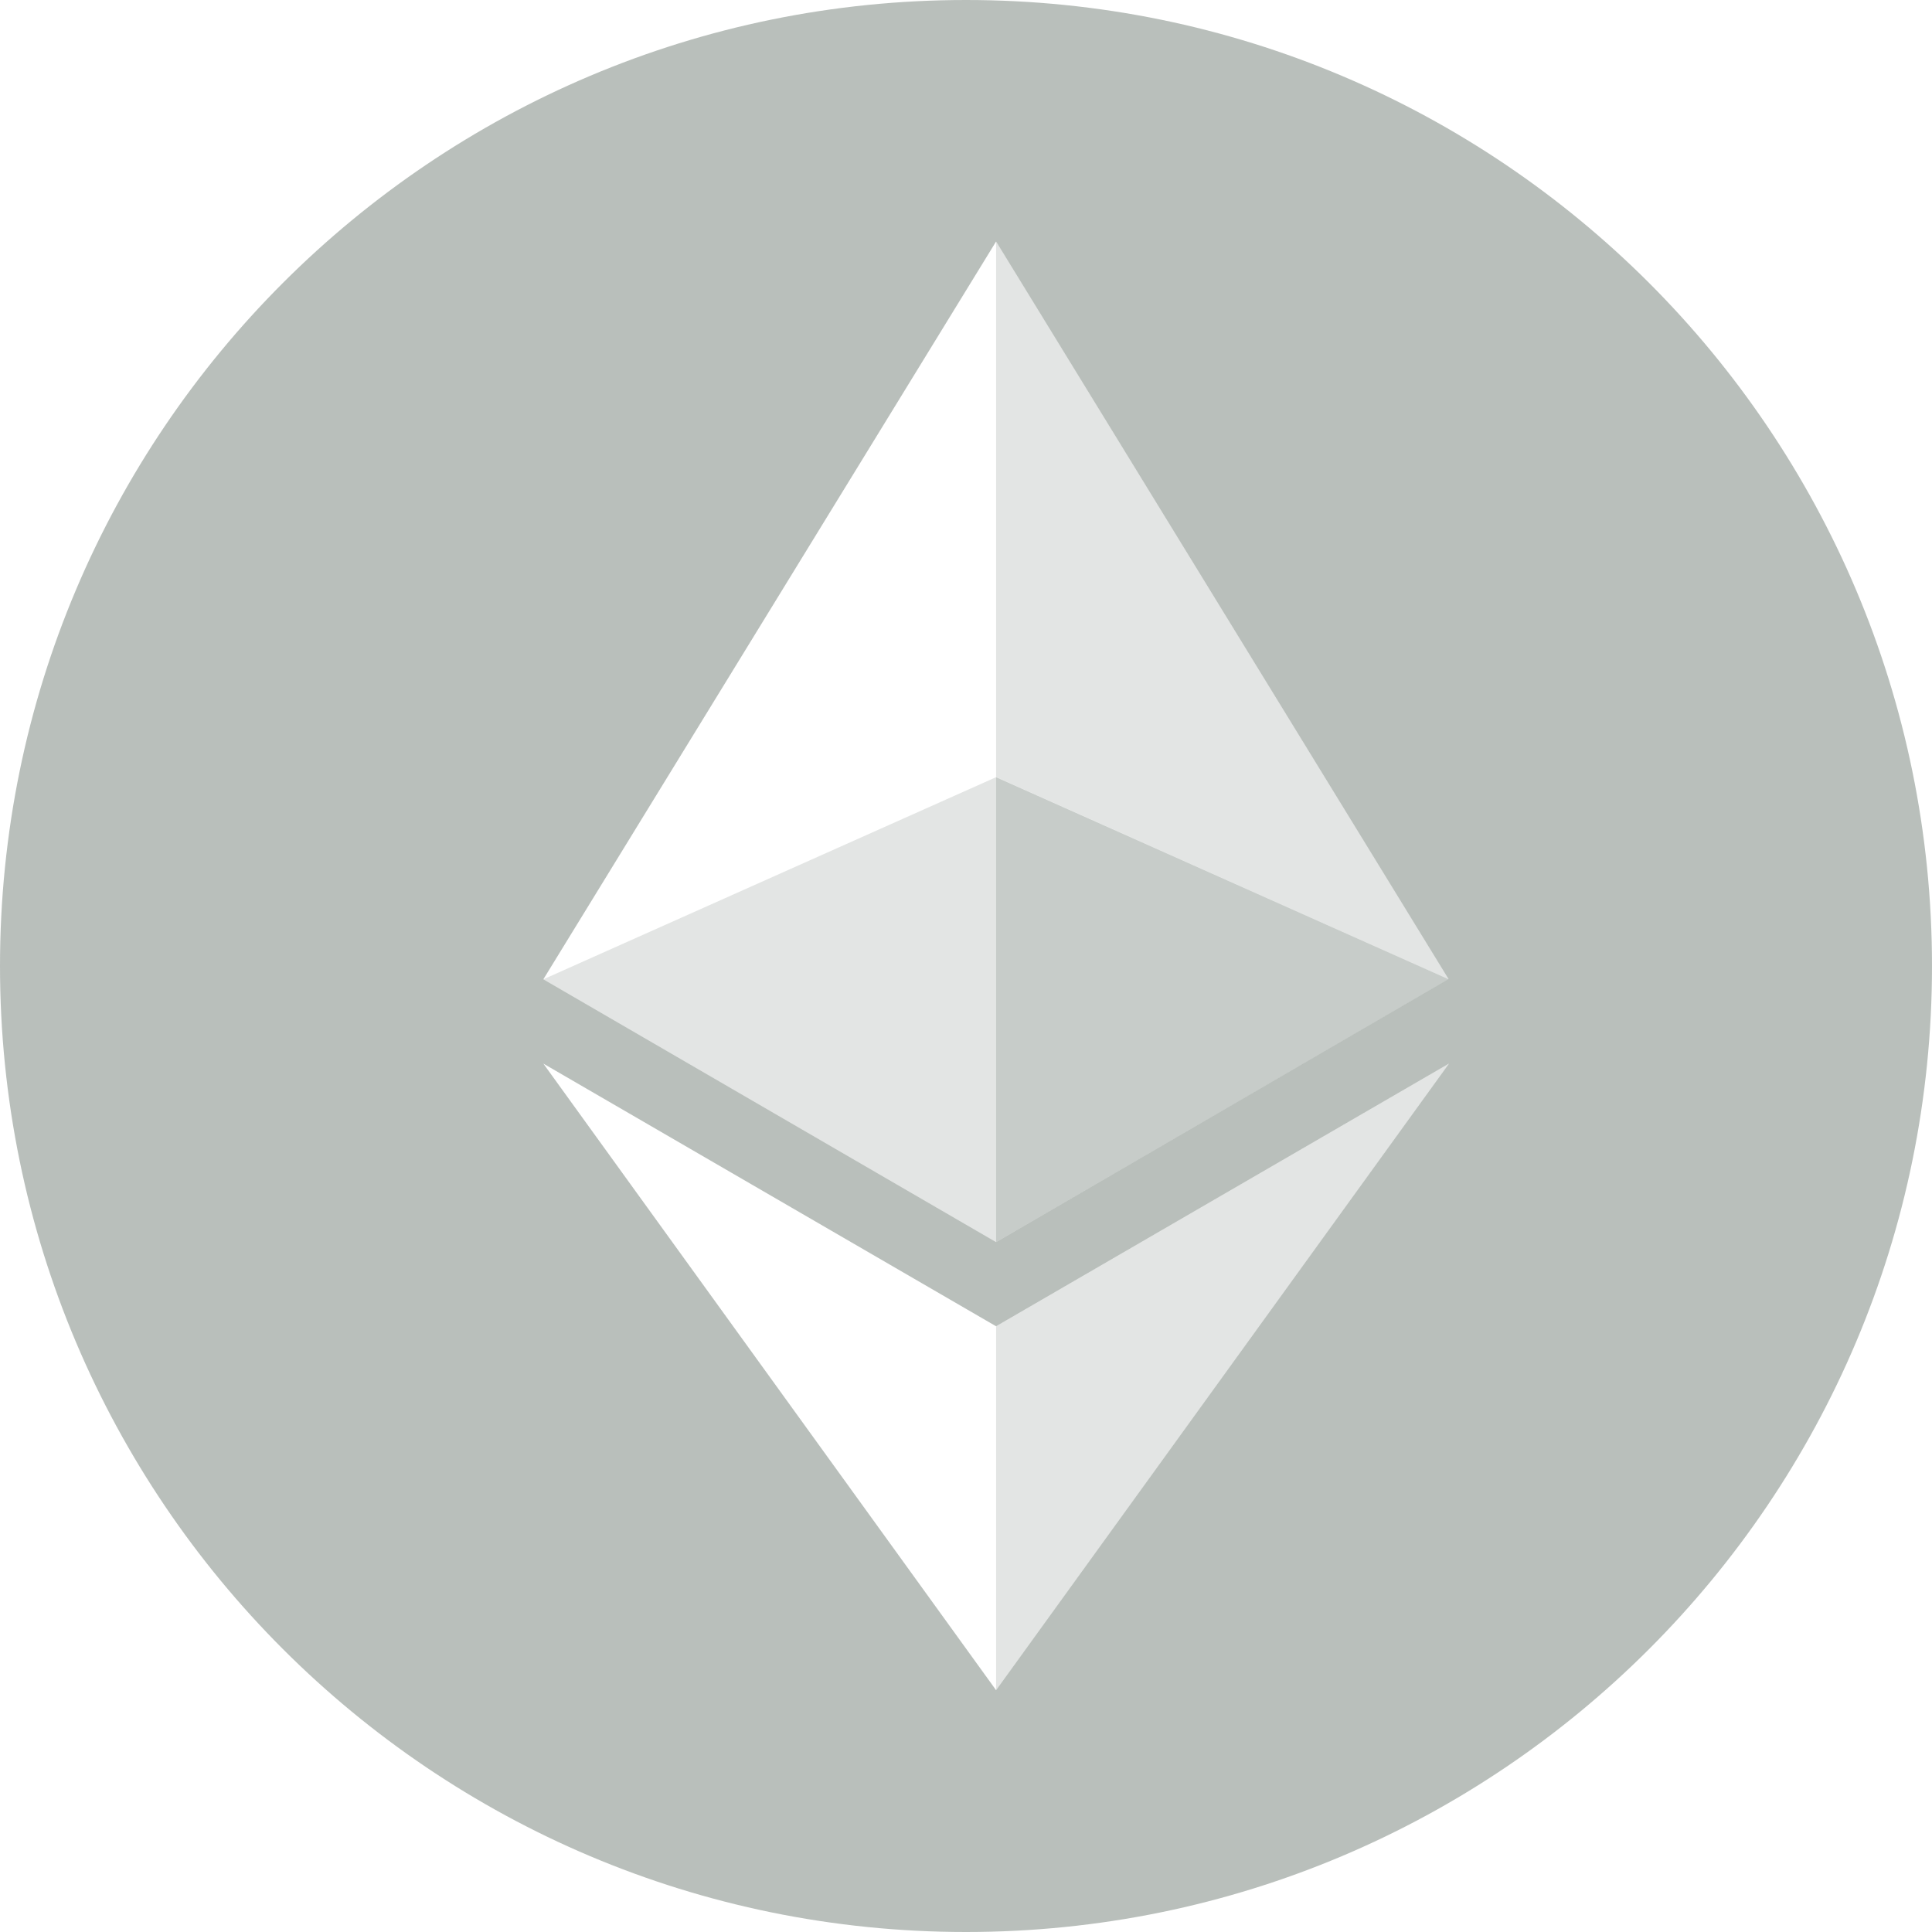 
<svg width="42" height="42" viewBox="0 0 42 42" fill="none" xmlns="http://www.w3.org/2000/svg">
<path fill-rule="evenodd" clip-rule="evenodd" d="M21 42C9.401 42 0 32.599 0 21C0 9.401 9.401 0 21 0C32.599 0 42 9.401 42 21C42 32.599 32.599 42 21 42ZM31.492 21.287L21.654 5.25L11.812 21.289L21.654 27.002L31.492 21.287ZM31.5 23.121L21.654 28.832L11.812 23.122L21.654 36.743L31.5 23.121Z" fill="#758178" fill-opacity="0.5"/>
<path d="M21.654 5.25V16.892L31.494 21.289L21.654 5.25ZM21.654 28.833V36.743L31.5 23.121L21.654 28.833Z" fill="#758178" fill-opacity="0.2"/>
<path d="M21.654 27.002L31.494 21.289L21.654 16.895V27.002Z" fill="#758178" fill-opacity="0.4"/>
<path d="M11.812 21.289L21.654 27.002V16.895L11.812 21.289Z" fill="#758178" fill-opacity="0.2"/>
</svg>
